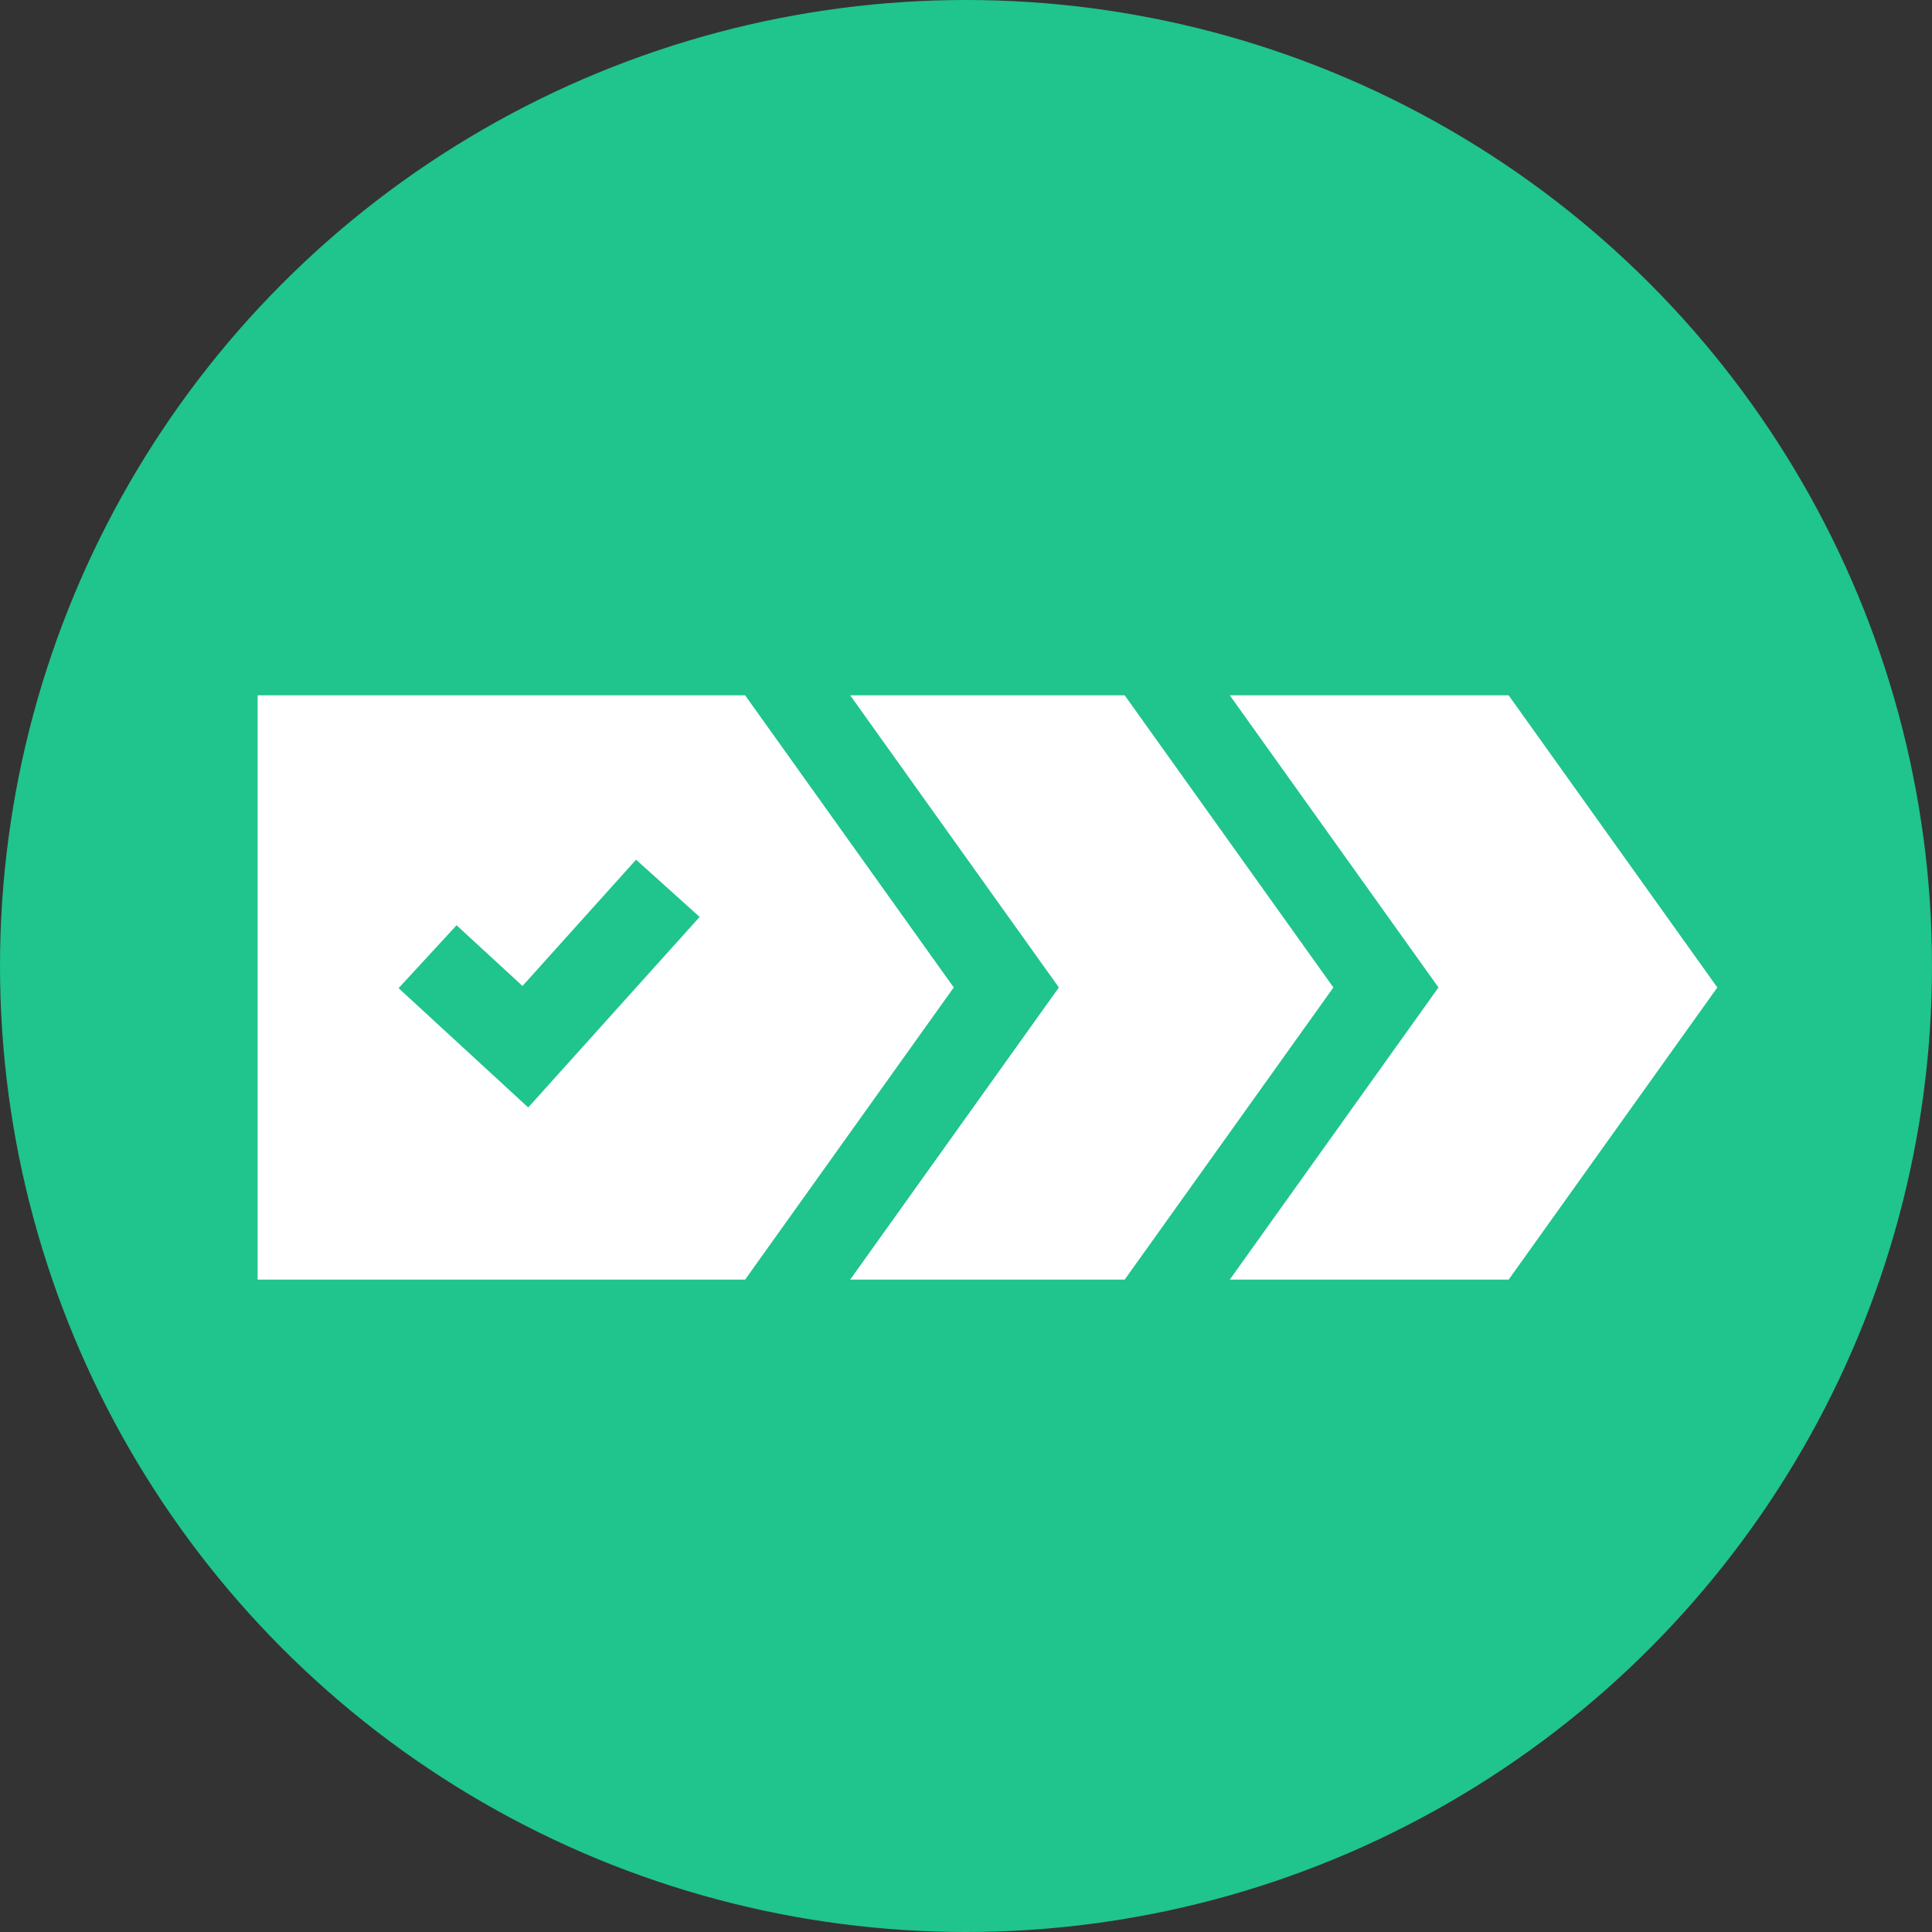 <svg width="45" height="45" viewBox="0 0 45 45" fill="none" xmlns="http://www.w3.org/2000/svg">
<rect x="0" y="0" width="45" height="45" fill="#333333" stroke="none"/>
<circle cx="22.5" cy="22.5" r="22.5" fill="#20C48D"/>
<g clip-path="url(#clip0_100_3384)">
<path d="M40 23L35.139 16.195H28.644L33.505 23L28.644 29.805H35.139L40 23Z" fill="white"/>
<path d="M31.057 23L26.196 16.195H19.802L24.663 23L19.802 29.805H26.196L31.057 23Z" fill="white"/>
<path d="M22.215 23L17.355 16.195H6V29.805H17.355L22.215 23ZM16.296 21.357L12.303 25.795L9.284 23.016L10.634 21.551L12.17 22.965L14.815 20.024L16.296 21.357Z" fill="white"/>
</g>
<defs>
<clipPath id="clip0_100_3384">
<rect width="34" height="34" fill="white" transform="translate(6 6)"/>
</clipPath>
</defs>
</svg>
